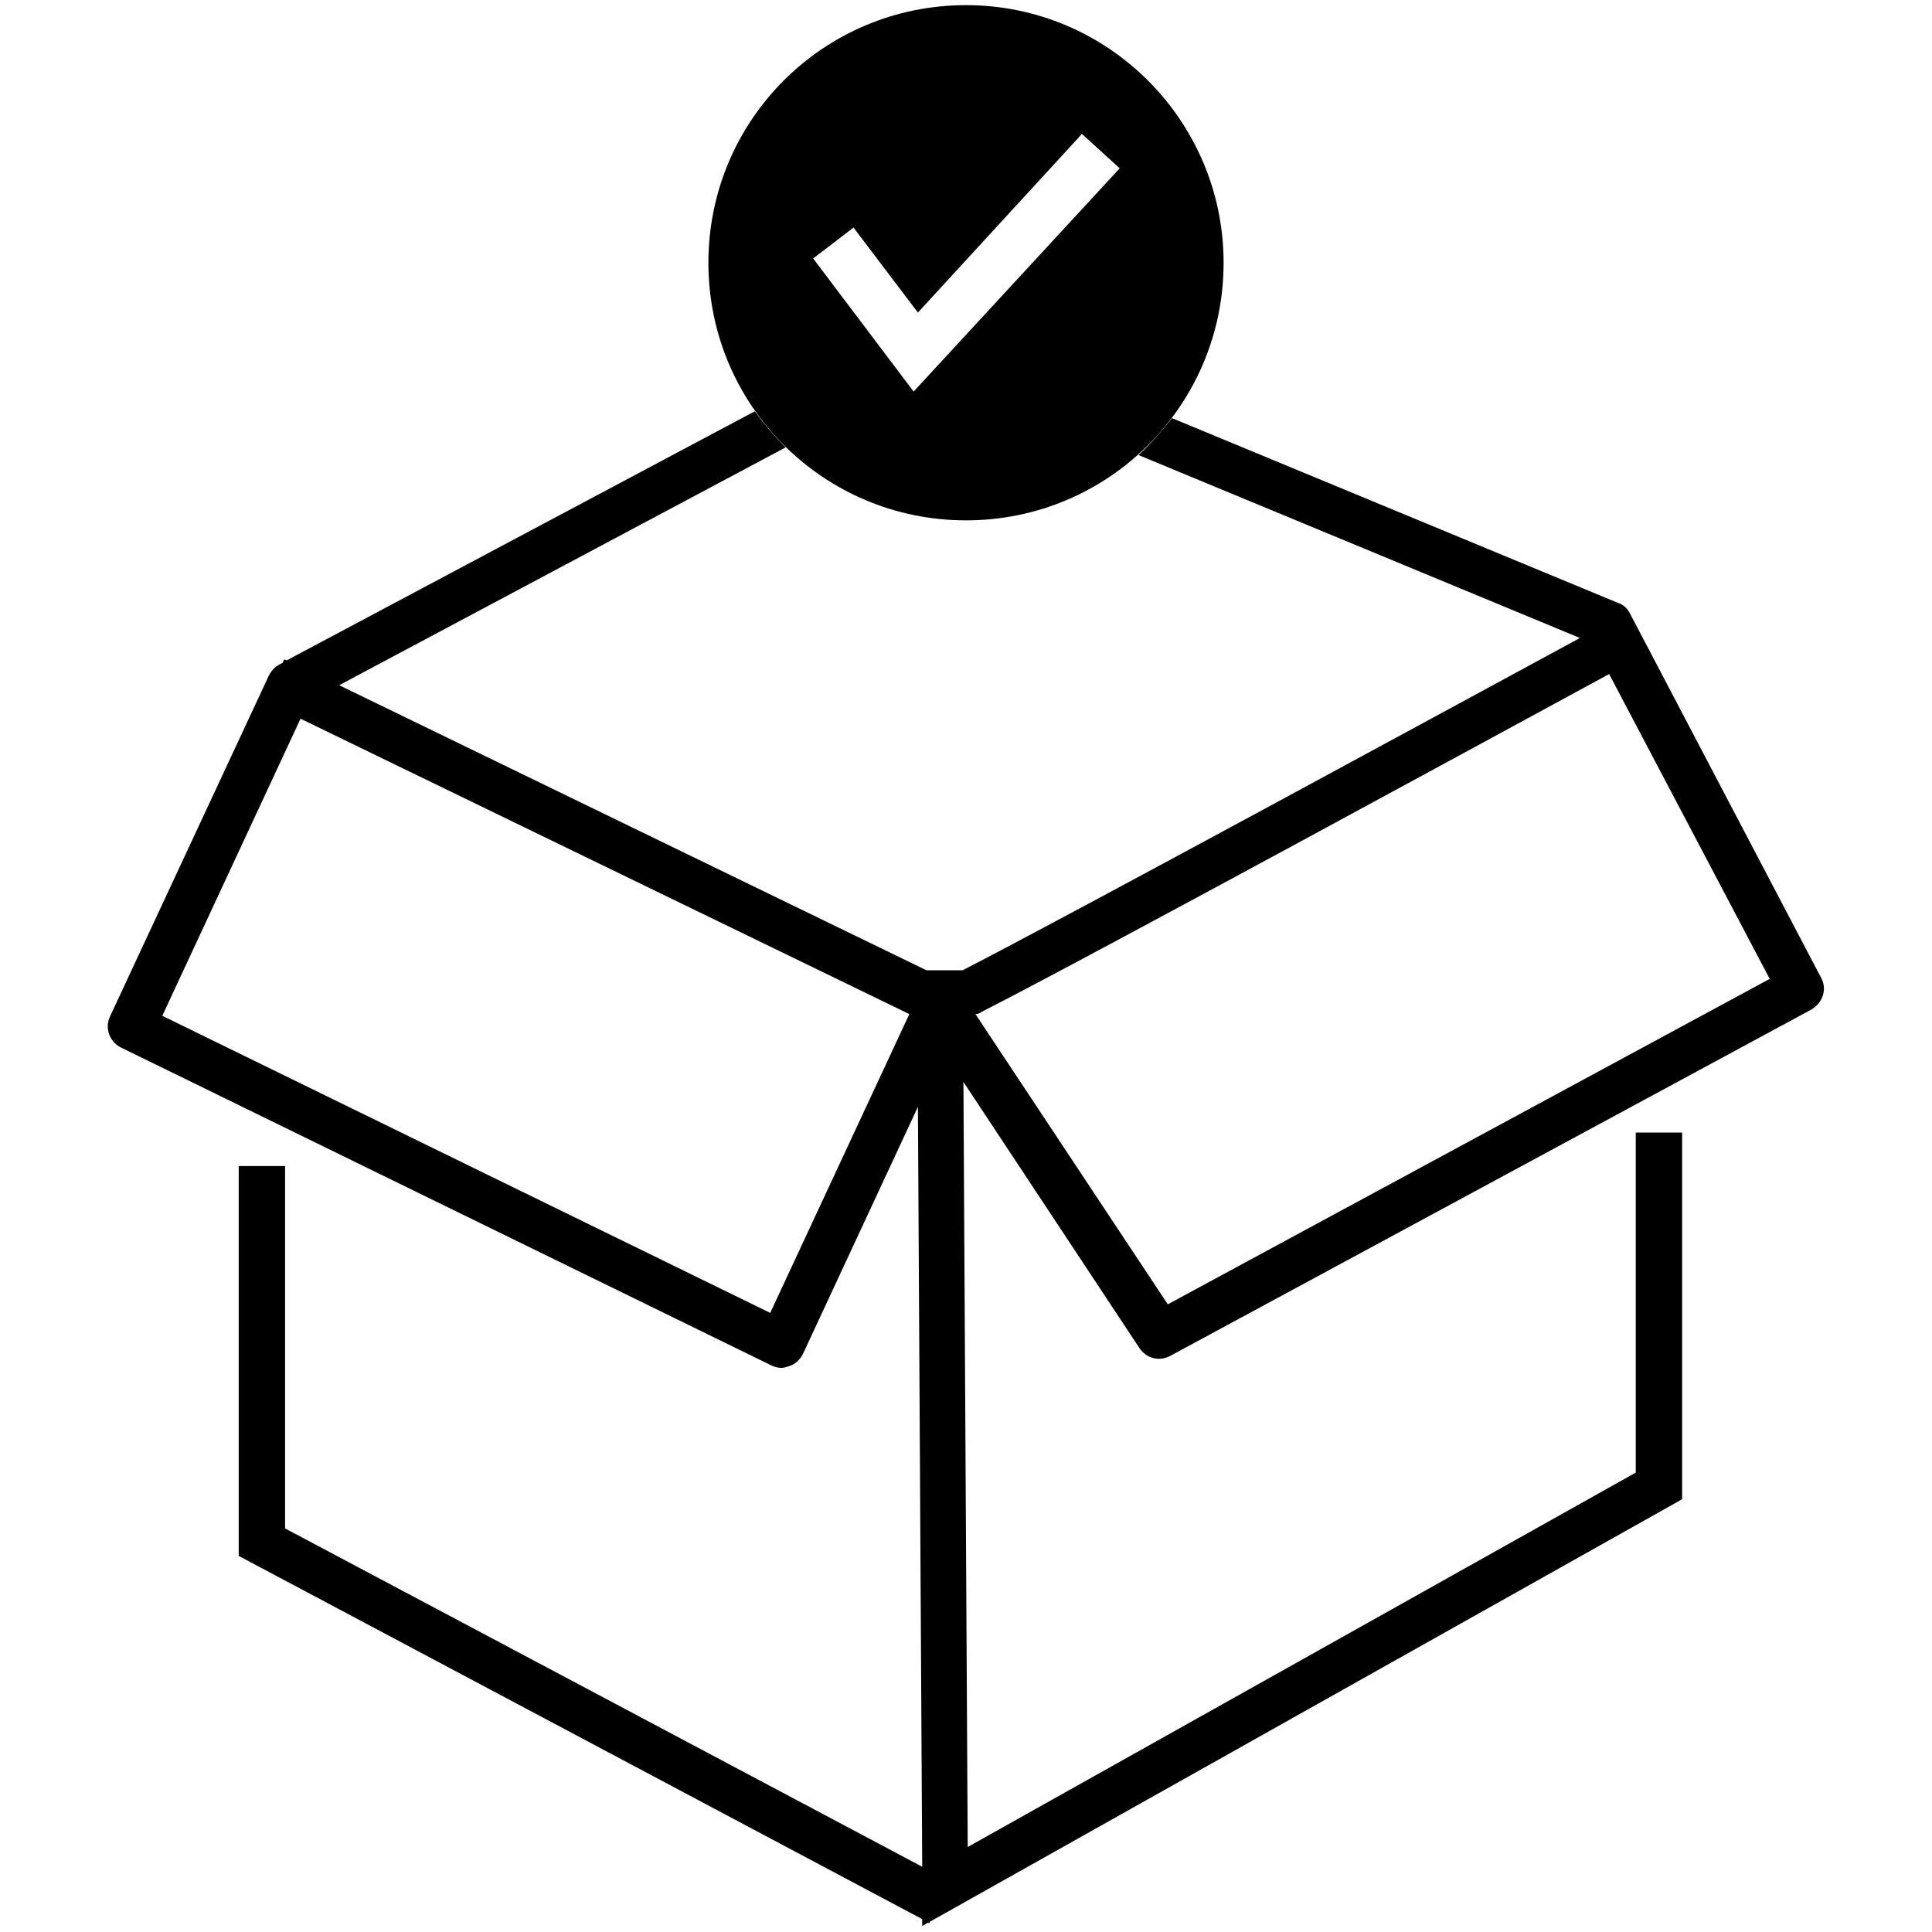 <svg version="1.1" id="Layer_1" xmlns="http://www.w3.org/2000/svg" xmlns:xlink="http://www.w3.org/1999/xlink" x="0px" y="0px" viewBox="0 0 225 225" style="enable-background:new 0 0 225 225;" xml:space="preserve">
<g>
	<path d="M212.1,113.9l-22.3-42.5c-0.3-0.6-0.8-1-1.4-1.2l-51.9-21.5c-1.2,1.5-2.5,3-3.9,4.3L184,74.3   c-12.2,6.6-59.8,32.5-71.9,38.7h-4.2l0,0L39.5,79.8l52-27.7c-1.3-1.3-2.5-2.7-3.6-4.2l-54.5,29l-0.3-0.1l-0.2,0.4l-0.4,0.2   c-0.5,0.3-0.9,0.7-1.2,1.3l-18.5,39.7c-0.6,1.3-0.1,2.9,1.3,3.6l75.7,37c0.4,0.2,0.8,0.3,1.2,0.3c0.3,0,0.6-0.1,0.9-0.2   c0.7-0.2,1.3-0.8,1.6-1.4l13.4-28.8l0.5,88.5L33.2,178v-42.2h-5.4v45.4l79.6,42.3v0.8l0.7-0.4l0.1,0.1l0.1-0.2l87.6-49.2v-42.7   h-5.4v39.6l-77.8,43.6l-0.5-89.1l20.5,31c0.8,1.2,2.3,1.6,3.6,0.9l74.6-40.3C212.3,116.8,212.8,115.2,212.1,113.9z M89.7,152.9   l-70.8-34.6L35,83.7l70.9,34.4L89.7,152.9z M136,151.9l-22.4-33.8c0.3,0,0.5-0.1,0.8-0.3c12.4-6.3,62.3-33.5,73-39.3l18.7,35.5   L136,151.9z"/>
	<path d="M112.5,0.6c-16.6,0-30,13.4-30,30s13.4,30,30,30s30-13.4,30-30C142.5,14.1,129.1,0.6,112.5,0.6z M106.4,45.6L94.7,30.1   l4.7-3.6l7.5,9.9L126,15.6l4.4,4L106.4,45.6z"/>
</g>
</svg>